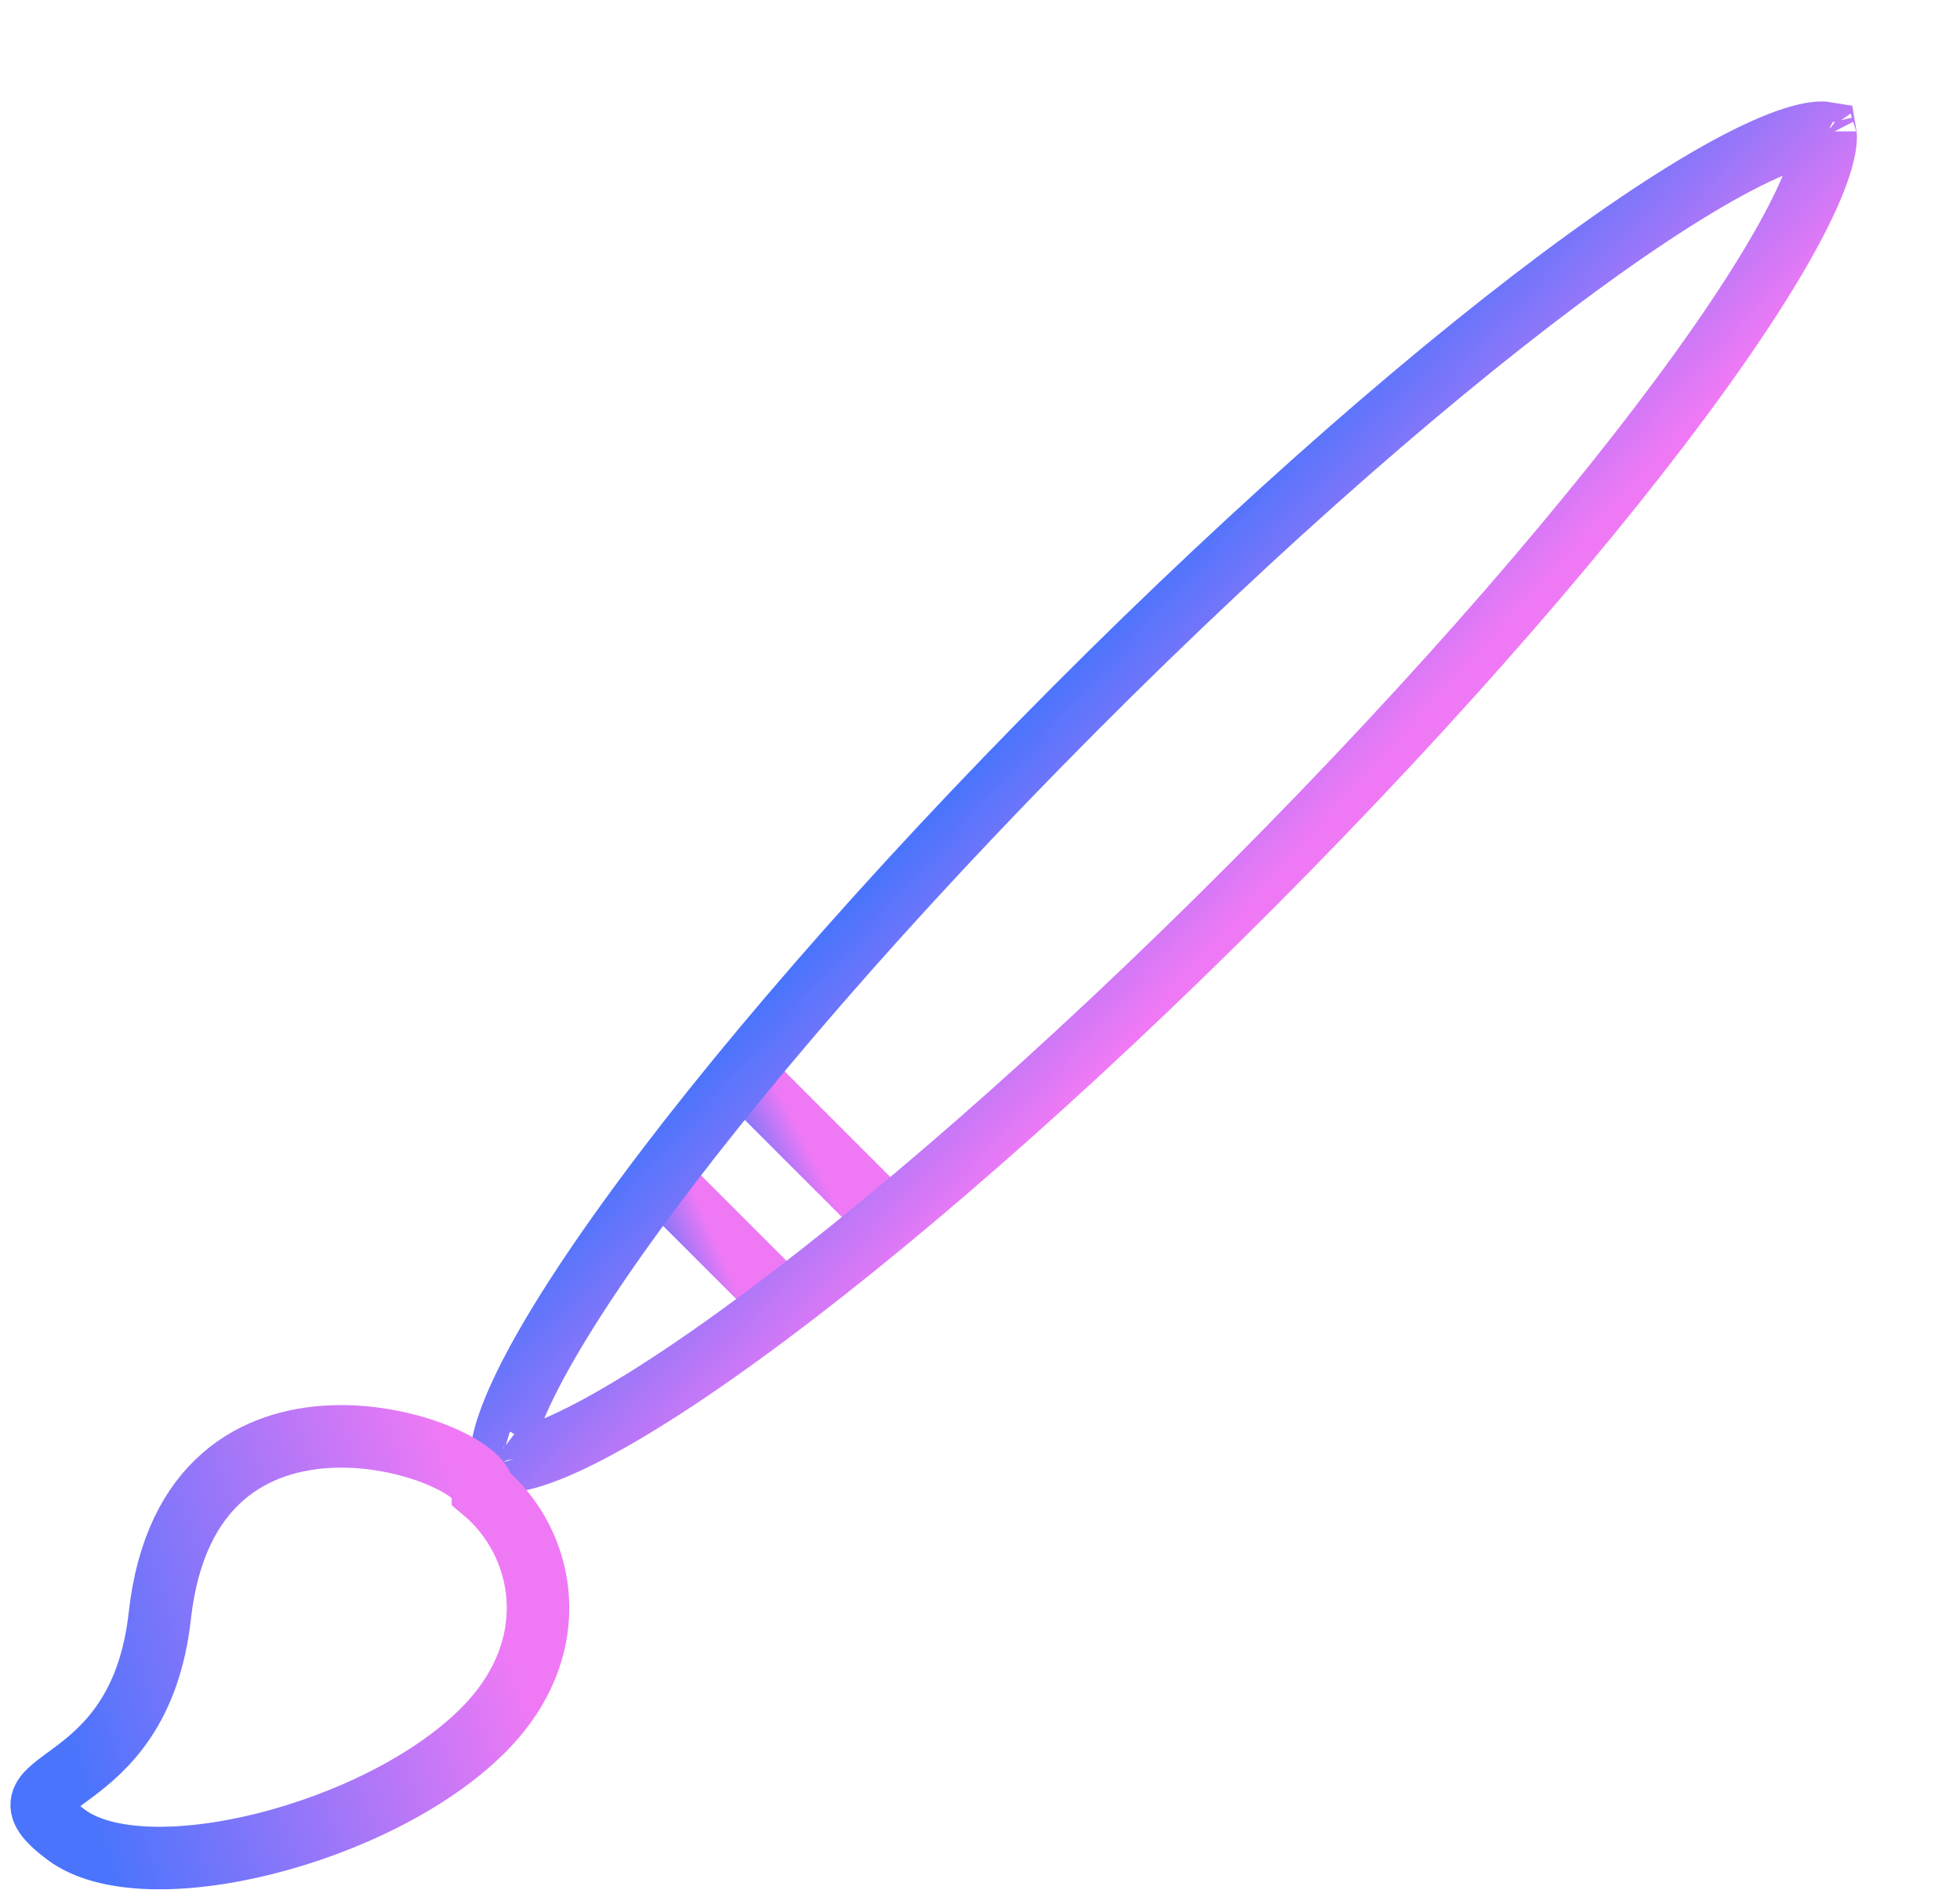 <svg width="94" height="91" viewBox="0 0 94 91" fill="none" xmlns="http://www.w3.org/2000/svg">
<line x1="31.364" y1="56.243" x2="38.061" y2="62.939" stroke="url(#paint0_linear)" stroke-width="3"/>
<line x1="35.061" y1="50.939" x2="43.061" y2="58.939" stroke="url(#paint1_linear)" stroke-width="3"/>
<path d="M60.051 42.467C51.026 51.524 42.286 59.109 35.468 64.051C32.049 66.53 29.169 68.302 27.01 69.274C25.922 69.763 25.102 70.01 24.536 70.078C24.286 70.108 24.138 70.098 24.058 70.085C24.045 70.006 24.035 69.858 24.064 69.607C24.13 69.041 24.374 68.22 24.86 67.131C25.823 64.969 27.586 62.083 30.053 58.655C34.971 51.819 42.526 43.053 51.551 33.997C60.576 24.94 69.316 17.355 76.134 12.412C79.553 9.934 82.433 8.161 84.592 7.19C85.68 6.7 86.499 6.454 87.066 6.386C87.316 6.355 87.464 6.365 87.543 6.378C87.557 6.457 87.567 6.605 87.538 6.856C87.472 7.423 87.228 8.243 86.743 9.332C85.778 11.495 84.016 14.381 81.549 17.809C76.63 24.644 69.076 33.41 60.051 42.467ZM23.982 70.065C23.982 70.065 23.984 70.066 23.987 70.067C23.983 70.066 23.982 70.065 23.982 70.065ZM24.077 70.157C24.078 70.16 24.079 70.161 24.079 70.162C24.079 70.162 24.078 70.16 24.077 70.157ZM87.62 6.399C87.62 6.399 87.618 6.398 87.615 6.396C87.618 6.398 87.62 6.399 87.62 6.399ZM87.525 6.307C87.523 6.304 87.523 6.302 87.523 6.302C87.523 6.302 87.524 6.304 87.525 6.307Z" stroke="url(#paint2_linear)" stroke-width="3"/>
<path d="M23.165 83C27.165 79 26.165 74 23.165 71.5C23.165 69.5 9.101 64.579 7.665 77.5C6.666 86.5 -0.835 85 3.165 88C6.939 90.83 18.165 88 23.165 83Z" stroke="url(#paint3_linear)" stroke-width="3"/>
<defs>
<linearGradient id="paint0_linear" x1="30.339" y1="58.623" x2="33.35" y2="57.306" gradientUnits="userSpaceOnUse">
<stop stop-color="#4A74FC"/>
<stop offset="1" stop-color="#EF79F5"/>
</linearGradient>
<linearGradient id="paint1_linear" x1="34.168" y1="53.452" x2="37.159" y2="51.937" gradientUnits="userSpaceOnUse">
<stop stop-color="#4A74FC"/>
<stop offset="1" stop-color="#EF79F5"/>
</linearGradient>
<linearGradient id="paint2_linear" x1="24.788" y1="60.879" x2="35.326" y2="70.503" gradientUnits="userSpaceOnUse">
<stop stop-color="#4A74FC"/>
<stop offset="1" stop-color="#EF79F5"/>
</linearGradient>
<linearGradient id="paint3_linear" x1="4.41" y1="87.26" x2="25.001" y2="80.72" gradientUnits="userSpaceOnUse">
<stop stop-color="#4A74FC"/>
<stop offset="1" stop-color="#EF79F5"/>
</linearGradient>
</defs>
</svg>
